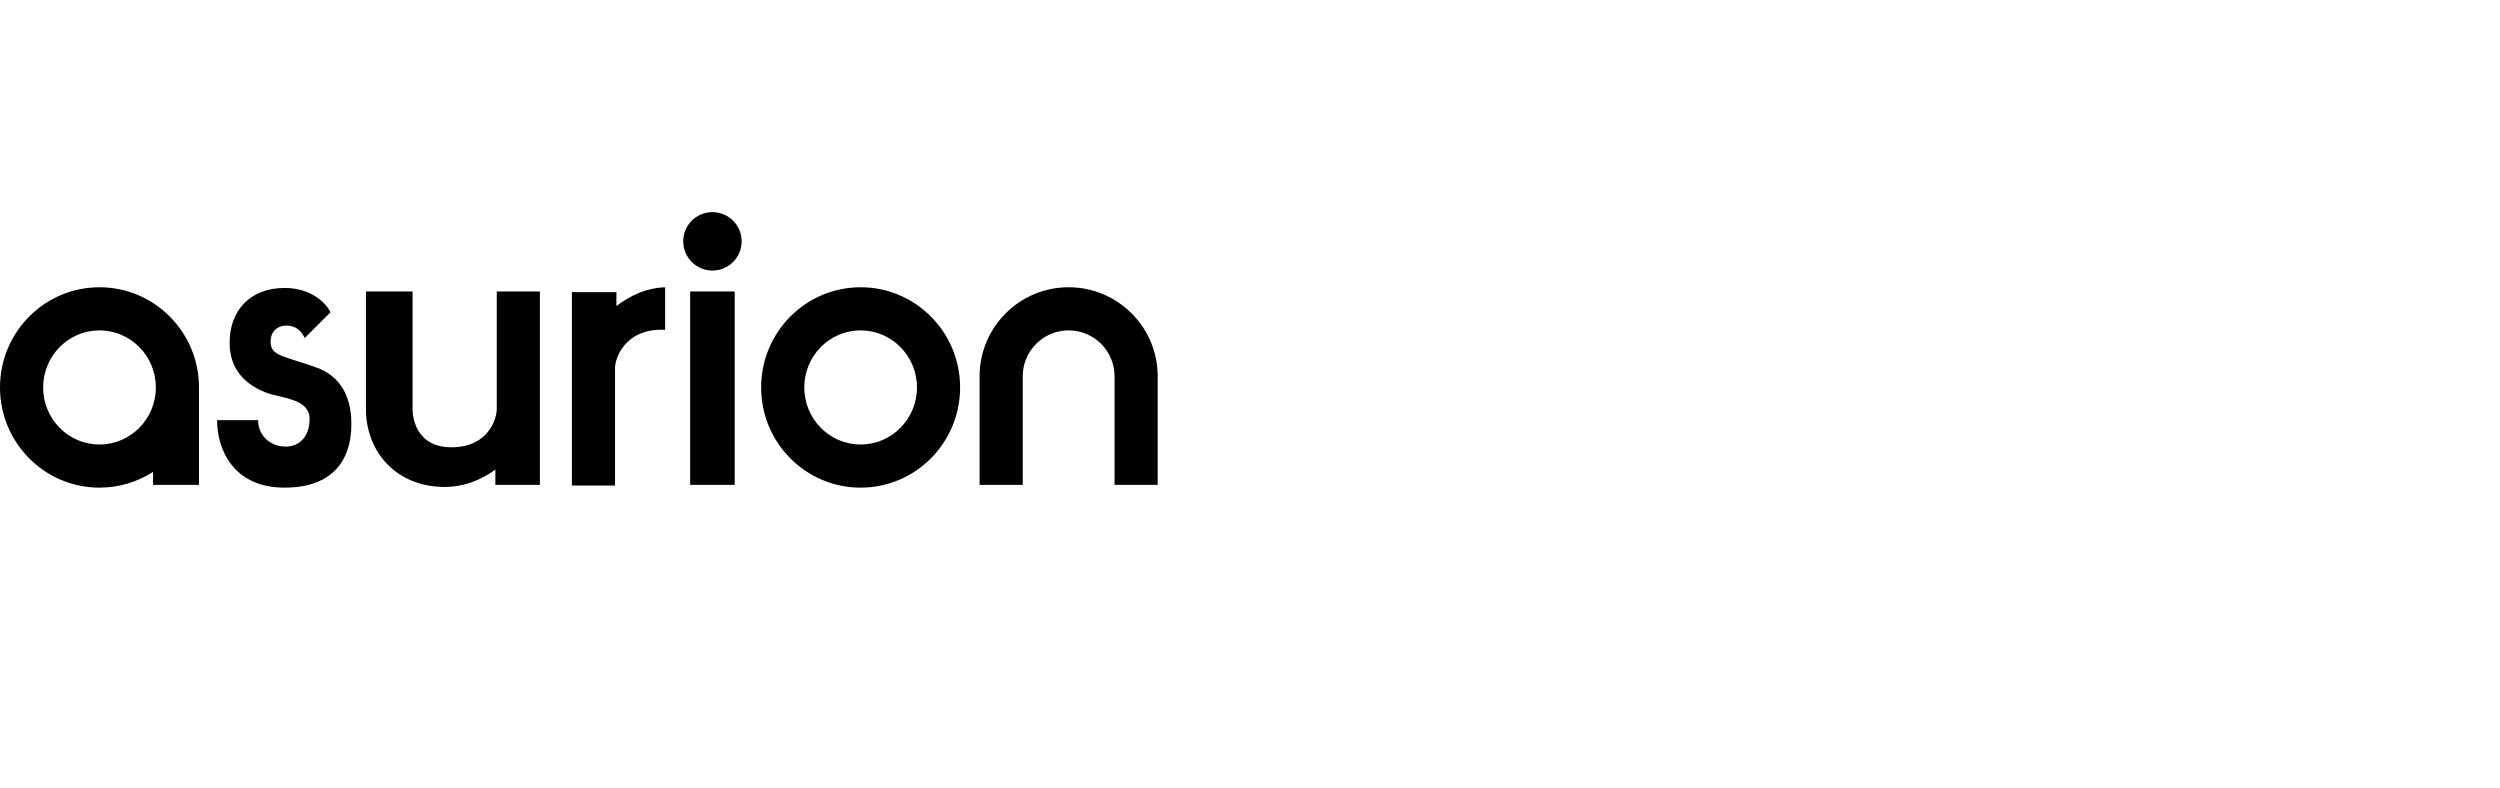 <svg width="165" height="52" viewBox="0 0 165 52" fill="none" xmlns="http://www.w3.org/2000/svg">
<path fill-rule="evenodd" clip-rule="evenodd" d="M47.02 17.857C48.086 17.857 48.949 16.994 48.949 15.929C48.949 14.864 48.086 14 47.02 14C45.955 14 45.092 14.864 45.092 15.929C45.092 16.994 45.955 17.857 47.02 17.857ZM48.49 19.235H45.551V32H48.49V19.235ZM6.566 18.959C10.193 18.959 13.133 21.92 13.133 25.571L13.133 32H10.102V31.144C9.081 31.802 7.868 32.184 6.566 32.184C2.94 32.184 0 29.223 0 25.571C0 21.92 2.94 18.959 6.566 18.959ZM6.566 29.337C8.62 29.337 10.286 27.651 10.286 25.571C10.286 23.492 8.62 21.806 6.566 21.806C4.512 21.806 2.847 23.492 2.847 25.571C2.847 27.651 4.512 29.337 6.566 29.337ZM56.801 32.184C60.428 32.184 63.367 29.223 63.367 25.571C63.367 21.92 60.428 18.959 56.801 18.959C53.175 18.959 50.235 21.92 50.235 25.571C50.235 29.223 53.175 32.184 56.801 32.184ZM56.801 29.337C58.855 29.337 60.52 27.651 60.52 25.571C60.52 23.492 58.855 21.806 56.801 21.806C54.747 21.806 53.082 23.492 53.082 25.571C53.082 27.651 54.747 29.337 56.801 29.337ZM14.326 27.73H17.036C17.036 28.694 17.77 29.474 18.872 29.474C19.745 29.474 20.434 28.832 20.434 27.638C20.434 26.613 19.293 26.35 18.369 26.137C18.092 26.073 17.834 26.013 17.633 25.939C16.76 25.617 15.153 24.791 15.153 22.633C15.153 20.474 16.531 19.005 18.781 19.005C20.581 19.005 21.551 20.046 21.811 20.612L20.112 22.311C19.883 21.852 19.561 21.485 18.872 21.485C18.505 21.485 17.862 21.714 17.862 22.541C17.862 23.281 18.323 23.426 19.535 23.807C19.901 23.922 20.336 24.059 20.847 24.24C23.051 25.02 23.189 27.087 23.189 28.005C23.189 28.924 23.051 32.184 18.781 32.184C15.364 32.184 14.326 29.612 14.326 27.73ZM24.153 19.235H27.23V26.995C27.23 27.408 27.367 29.52 29.801 29.52C32.235 29.52 32.786 27.638 32.786 26.995V19.235H35.633V27.684L35.633 32H32.694V30.997C31.768 31.66 30.659 32.138 29.342 32.138C26.219 32.138 24.153 29.888 24.153 26.995V19.235ZM40.684 20.196C41.59 19.508 42.659 18.997 43.898 18.961V21.767C43.824 21.762 43.747 21.76 43.668 21.76C41.235 21.76 40.592 23.643 40.592 24.286V32.046H37.745V23.413L37.745 19.281L40.684 19.281V20.196ZM64.653 24.837C64.653 21.591 67.284 18.959 70.531 18.959C73.777 18.959 76.408 21.591 76.408 24.837V32H73.561V24.837C73.561 23.163 72.204 21.806 70.531 21.806C68.857 21.806 67.5 23.163 67.5 24.837V32H64.653V24.837Z" fill="black"/>
</svg>
